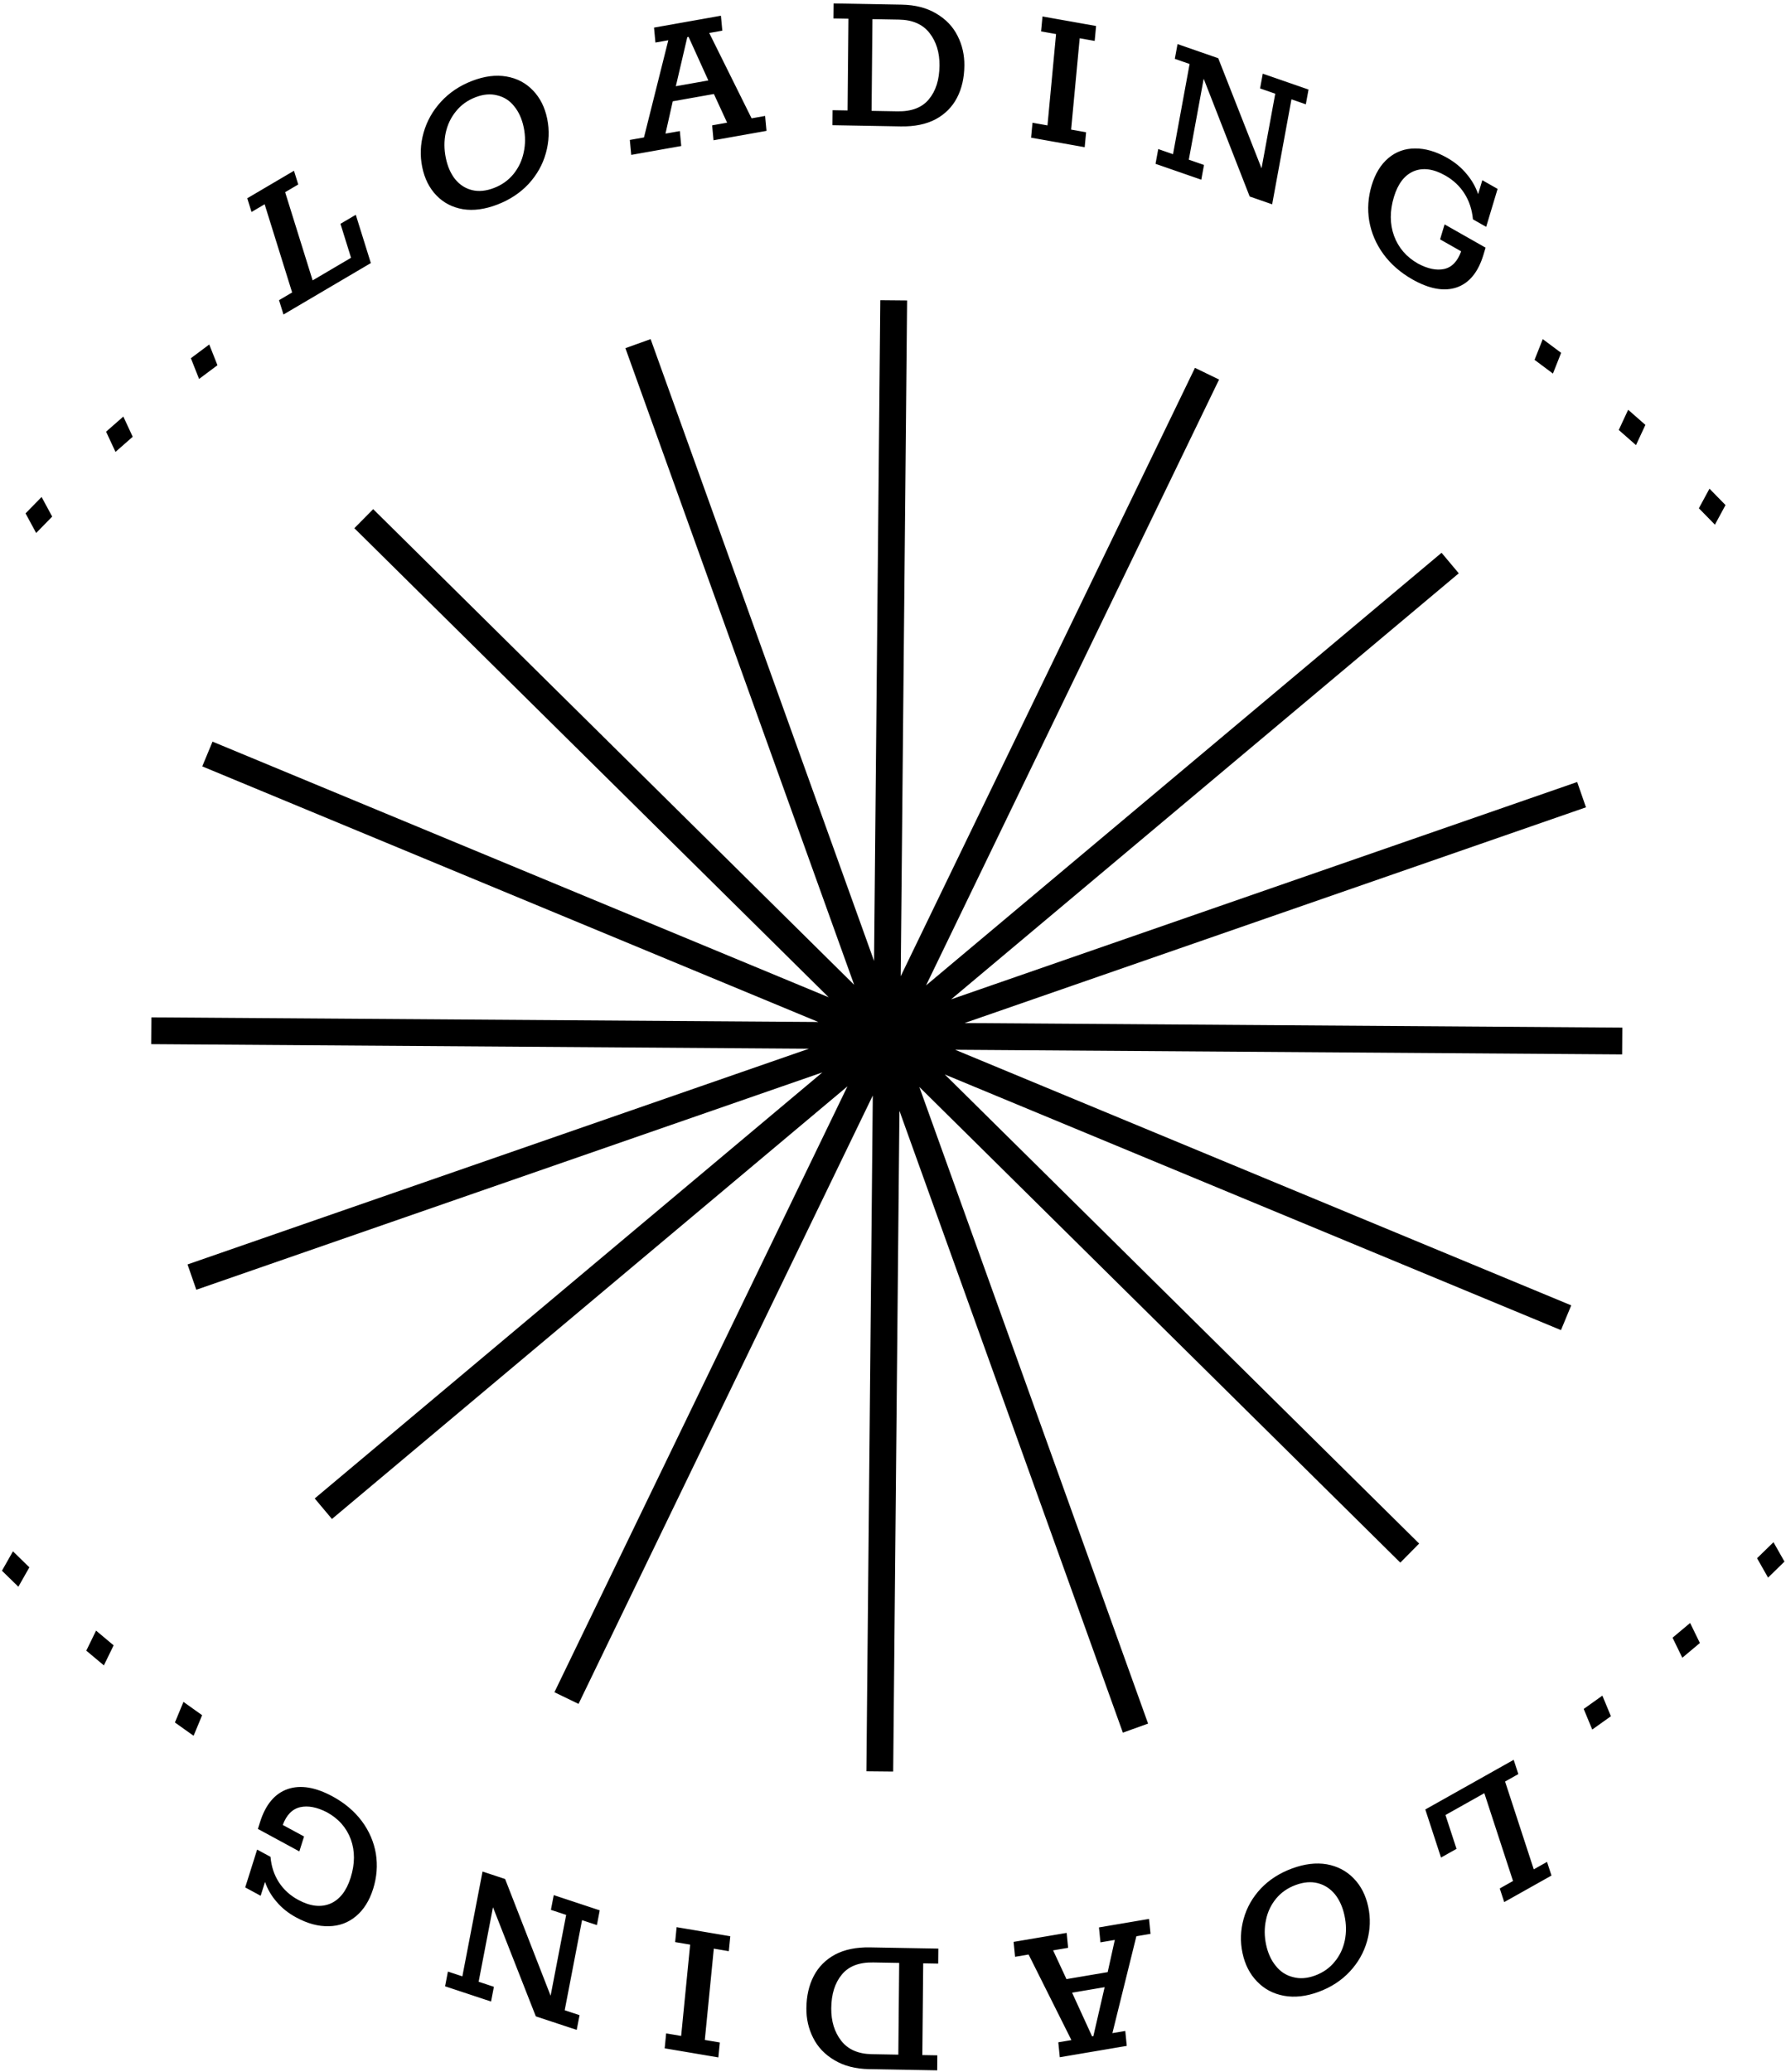 <svg width="200" height="232" viewBox="0 0 200 232" fill="none" xmlns="http://www.w3.org/2000/svg">
<path fill-rule="evenodd" clip-rule="evenodd" d="M93.233 12.338L94.913 12.367L95.009 2.096L93.329 2.066L93.345 0.386L100.976 0.521C102.496 0.548 103.789 0.882 104.855 1.525C105.921 2.152 106.713 2.982 107.231 4.016C107.75 5.033 108.003 6.141 107.992 7.341C107.979 8.717 107.704 9.921 107.166 10.951C106.629 11.982 105.829 12.784 104.768 13.357C103.707 13.915 102.408 14.18 100.872 14.153L93.218 14.017L93.233 12.338ZM100.504 12.466C102.088 12.494 103.26 12.043 104.021 11.112C104.798 10.181 105.193 8.924 105.208 7.34C105.222 5.884 104.849 4.67 104.09 3.696C103.331 2.723 102.192 2.222 100.672 2.196L97.697 2.143L97.601 12.415L100.504 12.466ZM72.113 15.389L70.53 15.67L70.687 17.343L76.287 16.349L76.13 14.676L74.523 14.961L75.336 11.343L79.944 10.525L81.423 13.736L79.746 14.034L79.903 15.707L85.834 14.653L85.677 12.981L84.164 13.249L79.422 3.694L80.887 3.434L80.73 1.761L73.239 3.091L73.396 4.764L74.838 4.508L72.113 15.389ZM77.108 4.129L79.321 9.008L75.682 9.654L76.966 4.154L77.108 4.129ZM55.697 22.905C54.309 23.439 53.024 23.613 51.842 23.425C50.657 23.222 49.666 22.707 48.87 21.881C48.074 21.054 47.544 19.998 47.282 18.713C47.02 17.427 47.072 16.139 47.437 14.849C47.802 13.559 48.452 12.404 49.388 11.385C50.324 10.365 51.486 9.588 52.874 9.054C54.248 8.525 55.527 8.363 56.712 8.566C57.897 8.769 58.889 9.292 59.689 10.134C60.485 10.96 61.015 12.016 61.277 13.302C61.539 14.587 61.487 15.875 61.122 17.166C60.769 18.434 60.124 19.578 59.189 20.598C58.25 21.602 57.086 22.371 55.697 22.905ZM55.319 21.047C56.2 20.708 56.924 20.193 57.492 19.501C58.071 18.788 58.454 17.981 58.641 17.081C58.843 16.174 58.846 15.243 58.651 14.287C58.456 13.331 58.101 12.537 57.586 11.907C57.086 11.271 56.456 10.863 55.694 10.682C54.945 10.48 54.129 10.549 53.248 10.888C52.352 11.233 51.622 11.759 51.058 12.467C50.49 13.158 50.107 13.965 49.908 14.887C49.722 15.787 49.726 16.716 49.921 17.672C50.115 18.628 50.463 19.425 50.963 20.061C51.478 20.691 52.109 21.099 52.855 21.285C53.602 21.471 54.423 21.392 55.319 21.047ZM32.714 32.747L31.245 33.611L31.746 35.215L41.528 29.456L39.842 24.049L38.126 25.059L39.311 28.863L35.01 31.395L31.931 21.52L33.399 20.656L32.92 19.121L27.688 22.201L28.166 23.736L29.635 22.872L32.714 32.747ZM100.721 124.376L100.021 198.36L97.021 198.331L97.737 122.663L64.785 190.784L62.085 189.477L94.901 121.636L37.172 170.079L35.243 167.781L92.093 120.076L21.983 144.412L21 141.578L90.579 117.426L16.929 116.913L16.95 113.913L91.641 114.433L22.649 85.812L23.799 83.041L92.796 111.665L39.681 59.142L41.79 57.008L95.651 110.269L70.034 38.984L72.858 37.97L97.879 107.598L98.579 33.614L101.579 33.642L100.863 109.31L133.814 41.19L136.515 42.496L103.699 110.337L161.428 61.895L163.356 64.193L106.507 111.897L176.616 87.561L177.6 90.395L108.02 114.548L181.671 115.061L181.65 118.061L106.959 117.54L175.95 146.161L174.801 148.933L105.804 120.309L158.919 172.832L156.809 174.965L102.948 121.704L128.565 192.989L125.742 194.004L100.721 124.376ZM2.861 57.483L4.657 55.648L5.845 57.843L4.049 59.679L2.861 57.483ZM13.81 46.642L11.88 48.336L12.933 50.6L14.862 48.905L13.81 46.642ZM21.375 40.11L23.432 38.573L24.351 40.894L22.293 42.431L21.375 40.11ZM117.299 14.042L115.621 13.744L115.463 15.416L121.466 16.482L121.623 14.809L119.945 14.512L120.907 4.285L122.585 4.583L122.742 2.91L116.74 1.844L116.582 3.517L118.26 3.815L117.299 14.042ZM129.702 16.691L131.357 17.266L133.214 7.163L131.559 6.589L131.863 4.936L136.42 6.518L141.269 18.847L142.805 10.491L141.105 9.901L141.408 8.249L146.532 10.027L146.229 11.679L144.619 11.121L142.459 22.876L139.942 22.002L134.792 8.815L133.126 17.879L134.826 18.47L134.523 20.122L129.399 18.344L129.702 16.691ZM166.124 28.514L166.359 27.732L161.768 25.125L161.264 26.802L163.622 28.142C163.216 29.274 162.577 29.934 161.707 30.122C160.854 30.301 159.881 30.098 158.787 29.513C157.493 28.778 156.599 27.741 156.106 26.403C155.627 25.072 155.622 23.625 156.092 22.062C156.539 20.576 157.277 19.614 158.304 19.175C159.346 18.744 160.528 18.904 161.85 19.655C162.754 20.168 163.471 20.844 164.001 21.683C164.53 22.522 164.844 23.481 164.943 24.56L166.425 25.401L167.704 21.15L165.993 20.178L165.523 21.741C165.248 20.921 164.816 20.164 164.226 19.471C163.655 18.77 162.932 18.17 162.055 17.672C160.803 16.961 159.605 16.612 158.46 16.626C157.32 16.625 156.325 16.983 155.473 17.701C154.622 18.42 153.998 19.438 153.602 20.756C153.201 22.089 153.11 23.419 153.33 24.745C153.564 26.08 154.09 27.311 154.907 28.439C155.738 29.575 156.822 30.522 158.157 31.281C160.049 32.356 161.702 32.657 163.114 32.186C164.531 31.699 165.534 30.475 166.124 28.514ZM172.762 37.971L174.819 39.508L173.901 41.829L171.844 40.292L172.762 37.971ZM184.255 47.577L182.325 45.882L181.273 48.145L183.202 49.84L184.255 47.577ZM191.431 54.717L193.227 56.552L192.04 58.747L190.243 56.912L191.431 54.717ZM197.991 176.644L199.829 174.851L198.598 172.68L196.76 174.473L197.991 176.644ZM190.357 183.967L188.389 185.617L187.296 183.373L189.264 181.723L190.357 183.967ZM178.302 193.656L180.393 192.165L179.437 189.859L177.346 191.35L178.302 193.656ZM170.027 198.642L168.542 199.477L171.754 209.309L173.24 208.475L173.739 210.003L168.445 212.977L167.946 211.449L169.432 210.614L166.219 200.782L161.867 203.227L163.104 207.014L161.368 207.99L159.609 202.606L169.505 197.045L170.027 198.642ZM148.581 208.743C147.387 208.54 146.092 208.695 144.696 209.208C143.299 209.721 142.131 210.471 141.191 211.457C140.255 212.459 139.614 213.589 139.267 214.847C138.909 216.126 138.866 217.407 139.14 218.69C139.414 219.973 139.956 221.031 140.766 221.864C141.579 222.713 142.584 223.247 143.78 223.465C144.977 223.684 146.266 223.54 147.648 223.032C149.045 222.519 150.211 221.762 151.147 220.76C152.083 219.758 152.73 218.617 153.089 217.338C153.447 216.059 153.49 214.778 153.216 213.495C152.942 212.212 152.4 211.154 151.59 210.321C150.781 209.487 149.777 208.961 148.581 208.743ZM142.911 212.572C143.479 211.891 144.205 211.388 145.092 211.062C145.993 210.731 146.82 210.663 147.575 210.859C148.329 211.054 148.969 211.469 149.493 212.103C150.002 212.743 150.359 213.54 150.562 214.495C150.766 215.449 150.777 216.373 150.596 217.267C150.402 218.182 150.022 218.979 149.455 219.66C148.891 220.357 148.158 220.87 147.257 221.201C146.371 221.527 145.549 221.584 144.791 221.373C144.022 221.183 143.382 220.768 142.873 220.128C142.349 219.494 141.985 218.7 141.781 217.745C141.577 216.791 141.574 215.864 141.771 214.965C141.952 214.071 142.333 213.273 142.911 212.572ZM128.838 216.532L127.253 216.801L124.568 227.649L126.012 227.404L126.177 229.076L118.676 230.347L118.511 228.675L119.978 228.427L115.185 218.846L113.67 219.102L113.505 217.431L119.445 216.424L119.61 218.096L117.929 218.381L119.425 221.6L124.04 220.818L124.839 217.21L123.23 217.483L123.065 215.811L128.673 214.86L128.838 216.532ZM120.056 223.12L122.294 228.01L122.436 227.986L123.7 222.502L120.056 223.12ZM103.381 219.833L105.06 219.863L105.076 218.183L97.421 218.047C95.885 218.02 94.587 218.285 93.526 218.843C92.464 219.416 91.665 220.218 91.127 221.249C90.59 222.279 90.314 223.483 90.301 224.858C90.29 226.058 90.544 227.167 91.062 228.184C91.581 229.218 92.373 230.048 93.439 230.675C94.505 231.318 95.798 231.652 97.318 231.679L104.949 231.814L104.964 230.134L103.284 230.104L103.381 219.833ZM94.273 221.088C95.033 220.158 96.206 219.706 97.789 219.734L100.693 219.785L100.597 230.057L97.621 230.004C96.102 229.978 94.962 229.477 94.203 228.504C93.445 227.53 93.072 226.316 93.085 224.86C93.1 223.276 93.496 222.019 94.273 221.088ZM81.614 218.473L79.934 218.188L78.927 228.411L80.607 228.695L80.442 230.367L74.432 229.349L74.597 227.677L76.277 227.962L77.284 217.739L75.604 217.454L75.769 215.783L81.779 216.801L81.614 218.473ZM65.178 214.999L66.842 215.55L67.159 213.9L62.01 212.195L61.693 213.845L63.401 214.41L61.658 223.46L56.565 210.392L54.036 209.554L51.776 221.29L50.158 220.755L49.841 222.404L54.99 224.11L55.307 222.46L53.599 221.894L55.205 213.551L60.002 225.77L64.581 227.286L64.899 225.636L63.236 225.086L65.178 214.999ZM28.88 204.785L29.125 204.007C29.741 202.054 30.77 200.825 32.214 200.321C33.652 199.832 35.328 200.106 37.241 201.143C38.592 201.875 39.684 202.798 40.519 203.912C41.34 205.017 41.864 206.23 42.09 207.55C42.302 208.862 42.199 210.182 41.781 211.51C41.367 212.822 40.725 213.841 39.854 214.566C38.983 215.291 37.969 215.661 36.811 215.677C35.648 215.708 34.434 215.38 33.168 214.694C32.282 214.214 31.552 213.63 30.977 212.944C30.384 212.265 29.952 211.521 29.68 210.713L29.189 212.269L27.459 211.332L28.794 207.097L30.292 207.909C30.383 208.977 30.694 209.923 31.225 210.747C31.756 211.57 32.479 212.23 33.393 212.726C34.73 213.45 35.929 213.591 36.99 213.148C38.038 212.697 38.795 211.732 39.262 210.252C39.753 208.695 39.76 207.261 39.284 205.949C38.794 204.629 37.895 203.615 36.587 202.906C35.48 202.342 34.493 202.155 33.626 202.346C32.74 202.545 32.086 203.209 31.664 204.338L34.048 205.63L33.522 207.301L28.88 204.785ZM19.588 192.865L21.679 194.355L22.635 192.05L20.544 190.559L19.588 192.865ZM11.632 186.472L9.663 184.822L10.757 182.579L12.725 184.228L11.632 186.472ZM0.219 175.873L2.057 177.665L3.288 175.494L1.45 173.701L0.219 175.873Z" fill="black"/>
</svg>
